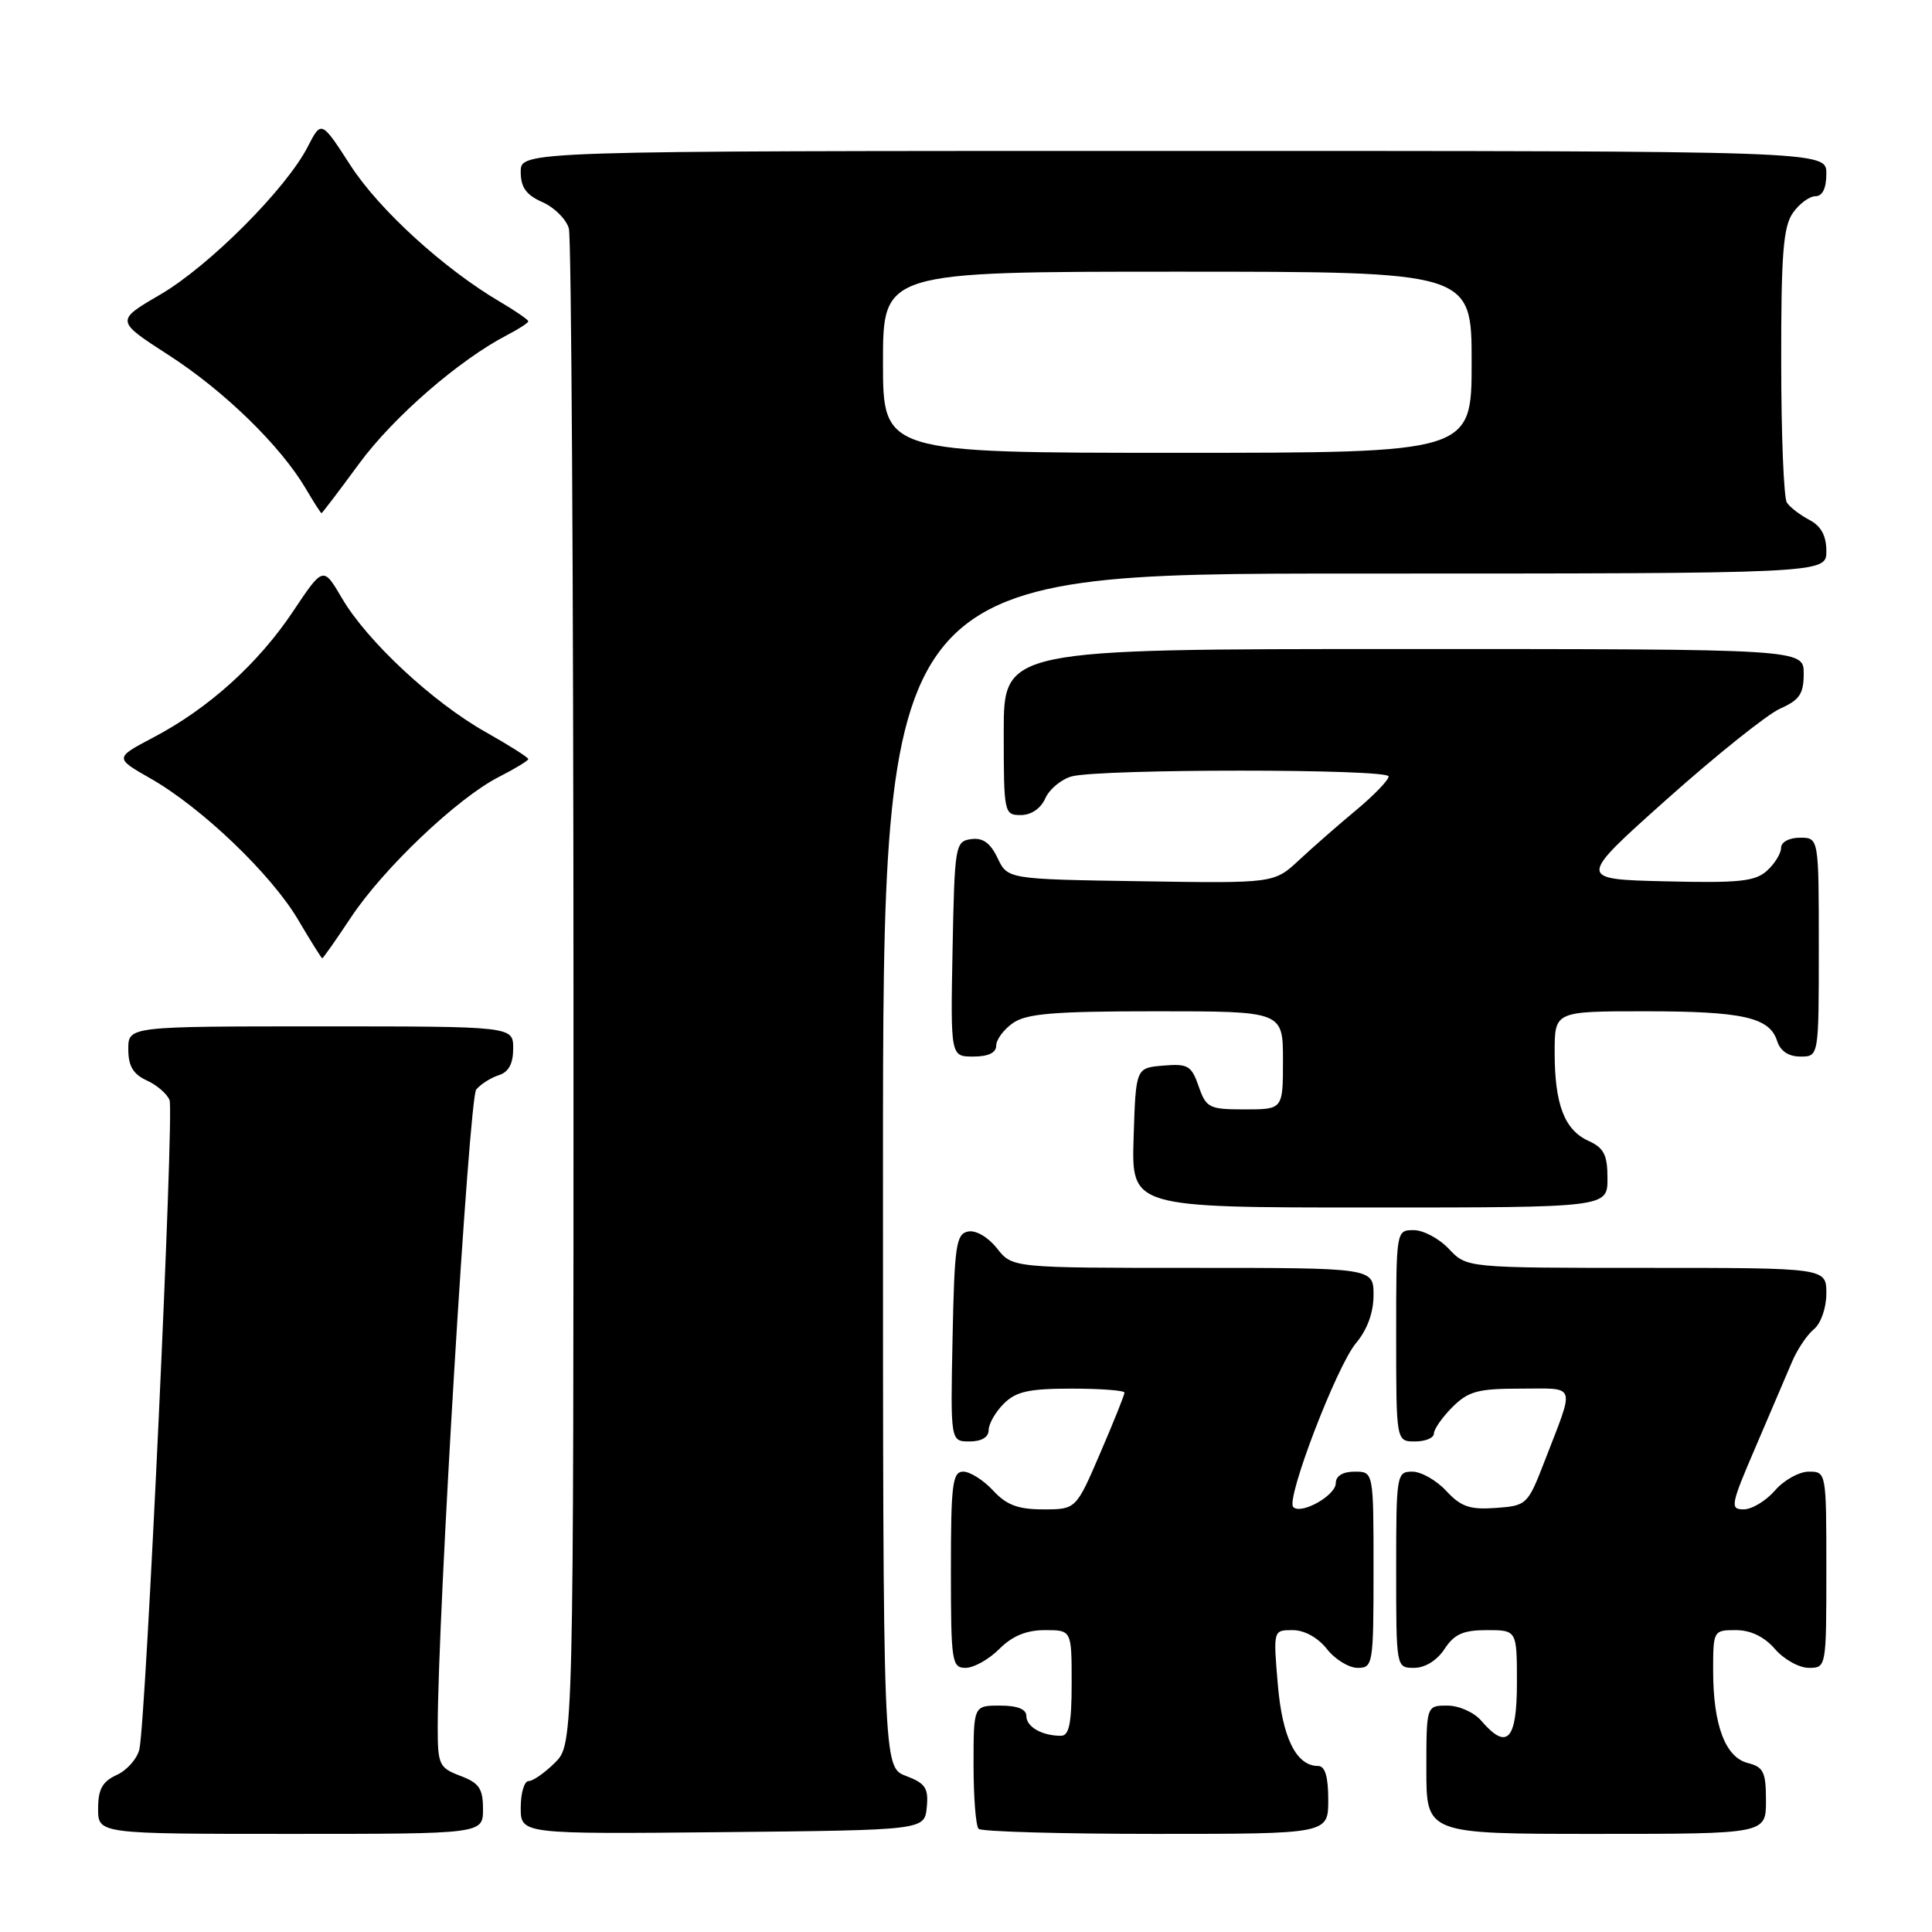 <?xml version="1.0" encoding="UTF-8" standalone="no"?>
<!DOCTYPE svg PUBLIC "-//W3C//DTD SVG 1.1//EN" "http://www.w3.org/Graphics/SVG/1.1/DTD/svg11.dtd" >
<svg xmlns="http://www.w3.org/2000/svg" xmlns:xlink="http://www.w3.org/1999/xlink" version="1.1" viewBox="0 0 256 256">
 <g >
 <path fill="currentColor"
d=" M 64.00 239.72 C 64.00 236.99 63.49 236.25 61.00 235.31 C 58.18 234.24 58.00 233.85 58.00 228.84 C 58.01 213.97 62.15 145.53 63.10 144.37 C 63.70 143.66 65.04 142.80 66.09 142.47 C 67.40 142.06 68.00 140.94 68.00 138.93 C 68.00 136.00 68.00 136.00 42.50 136.00 C 17.00 136.00 17.00 136.00 17.00 139.02 C 17.00 141.26 17.64 142.33 19.44 143.16 C 20.79 143.77 22.15 144.95 22.47 145.78 C 23.09 147.40 19.34 227.95 18.47 231.78 C 18.18 233.04 16.83 234.57 15.47 235.19 C 13.56 236.07 13.00 237.08 13.00 239.66 C 13.00 243.00 13.00 243.00 38.50 243.00 C 64.00 243.00 64.00 243.00 64.00 239.72 Z  M 122.80 239.49 C 123.05 236.93 122.63 236.30 120.05 235.32 C 117.00 234.17 117.00 234.17 117.00 155.09 C 117.00 76.00 117.00 76.00 179.50 76.00 C 242.00 76.00 242.00 76.00 242.00 73.04 C 242.00 70.98 241.31 69.71 239.75 68.89 C 238.51 68.23 237.17 67.21 236.77 66.60 C 236.36 66.00 236.02 57.61 236.02 47.97 C 236.00 33.71 236.29 30.03 237.56 28.22 C 238.41 27.00 239.76 26.00 240.56 26.00 C 241.49 26.00 242.00 24.95 242.00 23.00 C 242.00 20.00 242.00 20.00 155.50 20.00 C 69.00 20.00 69.00 20.00 69.00 22.76 C 69.00 24.83 69.71 25.83 71.89 26.79 C 73.48 27.50 75.05 29.07 75.38 30.29 C 75.71 31.50 75.98 77.18 75.99 131.80 C 76.00 231.09 76.00 231.09 73.55 233.55 C 72.20 234.90 70.62 236.00 70.05 236.00 C 69.47 236.00 69.00 237.58 69.00 239.52 C 69.00 243.03 69.00 243.03 95.75 242.77 C 122.50 242.50 122.50 242.50 122.80 239.49 Z  M 176.00 238.50 C 176.00 235.40 175.58 234.00 174.65 234.00 C 171.75 234.00 169.90 230.24 169.31 223.12 C 168.71 216.00 168.71 216.00 171.28 216.00 C 172.84 216.00 174.63 216.99 175.82 218.50 C 176.90 219.88 178.74 221.00 179.89 221.00 C 181.93 221.00 182.00 220.55 182.00 208.00 C 182.00 195.00 182.00 195.00 179.50 195.00 C 177.93 195.00 177.00 195.57 177.00 196.52 C 177.00 198.16 172.41 200.74 171.36 199.69 C 170.35 198.68 177.11 181.03 179.67 177.98 C 181.17 176.20 182.00 173.92 182.00 171.61 C 182.00 168.00 182.00 168.00 158.07 168.00 C 134.15 168.00 134.15 168.00 132.11 165.42 C 130.95 163.94 129.32 162.98 128.29 163.18 C 126.69 163.49 126.47 164.98 126.22 177.26 C 125.94 191.00 125.94 191.00 128.47 191.00 C 130.05 191.00 131.00 190.44 131.00 189.50 C 131.00 188.68 131.90 187.10 133.00 186.00 C 134.62 184.38 136.33 184.00 142.00 184.00 C 145.85 184.00 149.00 184.24 149.00 184.53 C 149.00 184.83 147.56 188.43 145.79 192.53 C 142.58 200.00 142.58 200.00 138.24 200.00 C 134.90 200.00 133.37 199.43 131.59 197.50 C 130.31 196.12 128.53 195.00 127.64 195.00 C 126.21 195.00 126.00 196.63 126.00 208.00 C 126.00 220.23 126.12 221.00 127.95 221.00 C 129.03 221.00 131.03 219.88 132.41 218.50 C 134.14 216.77 136.01 216.00 138.45 216.00 C 142.00 216.00 142.00 216.00 142.00 223.00 C 142.00 228.38 141.67 230.00 140.58 230.00 C 138.07 230.00 136.00 228.82 136.00 227.39 C 136.00 226.47 134.82 226.00 132.50 226.00 C 129.00 226.00 129.00 226.00 129.00 233.83 C 129.00 238.14 129.30 241.97 129.67 242.33 C 130.03 242.70 140.61 243.00 153.17 243.00 C 176.00 243.00 176.00 243.00 176.00 238.50 Z  M 234.00 238.61 C 234.00 234.81 233.68 234.14 231.60 233.61 C 228.61 232.86 227.00 228.58 227.00 221.35 C 227.00 216.07 227.04 216.00 230.01 216.00 C 231.97 216.00 233.77 216.87 235.19 218.50 C 236.38 219.88 238.40 221.00 239.68 221.00 C 241.99 221.00 242.00 220.93 242.00 208.00 C 242.00 195.07 241.99 195.00 239.68 195.00 C 238.40 195.00 236.38 196.12 235.19 197.50 C 233.99 198.88 232.13 200.00 231.04 200.00 C 229.21 200.00 229.32 199.42 232.62 191.75 C 234.57 187.21 236.73 182.15 237.43 180.50 C 238.12 178.85 239.43 176.88 240.35 176.13 C 241.29 175.35 242.00 173.30 242.00 171.38 C 242.00 168.00 242.00 168.00 218.17 168.00 C 194.35 168.00 194.35 168.00 192.00 165.50 C 190.71 164.12 188.60 163.00 187.33 163.00 C 185.00 163.00 185.00 163.01 185.00 177.00 C 185.00 191.00 185.00 191.00 187.50 191.00 C 188.88 191.00 190.00 190.53 190.00 189.95 C 190.00 189.38 191.10 187.80 192.45 186.45 C 194.57 184.34 195.83 184.00 201.52 184.00 C 208.99 184.00 208.71 183.15 204.70 193.53 C 202.43 199.40 202.32 199.51 198.20 199.81 C 194.76 200.06 193.58 199.65 191.64 197.56 C 190.34 196.15 188.31 195.00 187.14 195.00 C 185.06 195.00 185.00 195.39 185.00 208.00 C 185.00 221.00 185.00 221.00 187.38 221.00 C 188.83 221.00 190.42 220.01 191.41 218.50 C 192.70 216.53 193.88 216.00 197.02 216.00 C 201.00 216.00 201.00 216.00 201.00 223.00 C 201.00 230.60 199.69 231.99 196.27 228.00 C 195.32 226.89 193.32 226.00 191.78 226.00 C 189.00 226.00 189.00 226.00 189.00 234.50 C 189.00 243.00 189.00 243.00 211.50 243.00 C 234.00 243.00 234.00 243.00 234.00 238.61 Z  M 213.00 156.16 C 213.00 153.03 212.54 152.11 210.48 151.17 C 207.29 149.72 206.00 146.33 206.00 139.43 C 206.00 134.00 206.00 134.00 217.93 134.00 C 230.94 134.00 234.48 134.80 235.48 137.94 C 235.91 139.28 236.99 140.00 238.57 140.00 C 241.00 140.00 241.00 140.00 241.00 125.50 C 241.00 111.00 241.00 111.00 238.50 111.00 C 237.07 111.00 236.00 111.58 236.00 112.35 C 236.00 113.08 235.16 114.45 234.13 115.38 C 232.57 116.80 230.42 117.02 220.63 116.78 C 209.00 116.50 209.00 116.50 220.89 105.88 C 227.44 100.04 234.19 94.64 235.89 93.89 C 238.45 92.75 239.00 91.94 239.00 89.26 C 239.00 86.00 239.00 86.00 186.00 86.00 C 133.00 86.00 133.00 86.00 133.00 97.00 C 133.00 107.76 133.05 108.00 135.26 108.00 C 136.64 108.00 137.91 107.13 138.51 105.78 C 139.06 104.56 140.62 103.26 142.00 102.88 C 145.73 101.86 184.00 101.86 184.00 102.88 C 184.00 103.36 182.09 105.35 179.75 107.30 C 177.41 109.24 174.00 112.23 172.16 113.94 C 168.83 117.05 168.83 117.05 151.18 116.77 C 133.52 116.50 133.52 116.50 132.18 113.69 C 131.22 111.68 130.22 110.97 128.67 111.19 C 126.58 111.49 126.49 111.99 126.22 125.75 C 125.95 140.00 125.95 140.00 128.97 140.00 C 130.94 140.00 132.00 139.50 132.00 138.56 C 132.00 137.76 133.00 136.41 134.22 135.56 C 136.02 134.30 139.66 134.00 153.22 134.00 C 170.00 134.00 170.00 134.00 170.00 140.50 C 170.00 147.00 170.00 147.00 164.95 147.00 C 160.21 147.00 159.83 146.81 158.83 143.95 C 157.88 141.20 157.40 140.92 154.13 141.20 C 150.50 141.50 150.50 141.50 150.21 150.75 C 149.92 160.00 149.92 160.00 181.46 160.00 C 213.00 160.00 213.00 160.00 213.00 156.16 Z  M 46.51 121.55 C 50.83 115.04 60.62 105.75 66.08 102.96 C 68.24 101.86 70.00 100.79 70.00 100.58 C 70.00 100.36 67.45 98.75 64.33 96.99 C 57.33 93.04 48.63 84.94 45.32 79.28 C 42.83 75.03 42.83 75.03 38.84 81.00 C 34.21 87.94 27.64 93.87 20.33 97.71 C 15.17 100.43 15.17 100.43 19.99 103.18 C 26.75 107.04 35.95 115.85 39.50 121.87 C 41.15 124.67 42.59 126.97 42.70 126.98 C 42.80 126.99 44.52 124.55 46.51 121.55 Z  M 47.59 61.43 C 52.11 55.27 60.85 47.68 67.21 44.39 C 68.74 43.60 70.00 42.78 70.00 42.57 C 70.00 42.37 68.31 41.20 66.25 39.99 C 58.81 35.61 50.25 27.80 46.45 21.93 C 42.58 15.94 42.58 15.94 40.78 19.44 C 37.91 25.03 27.72 35.24 21.24 39.03 C 15.29 42.50 15.29 42.50 22.39 47.08 C 29.73 51.82 37.17 59.07 40.52 64.75 C 41.57 66.54 42.51 68.00 42.60 68.00 C 42.69 68.00 44.94 65.04 47.59 61.43 Z  M 117.00 48.00 C 117.00 36.00 117.00 36.00 156.00 36.00 C 195.00 36.00 195.00 36.00 195.00 48.00 C 195.00 60.00 195.00 60.00 156.00 60.00 C 117.00 60.00 117.00 60.00 117.00 48.00 Z "/>
</g>
</svg>